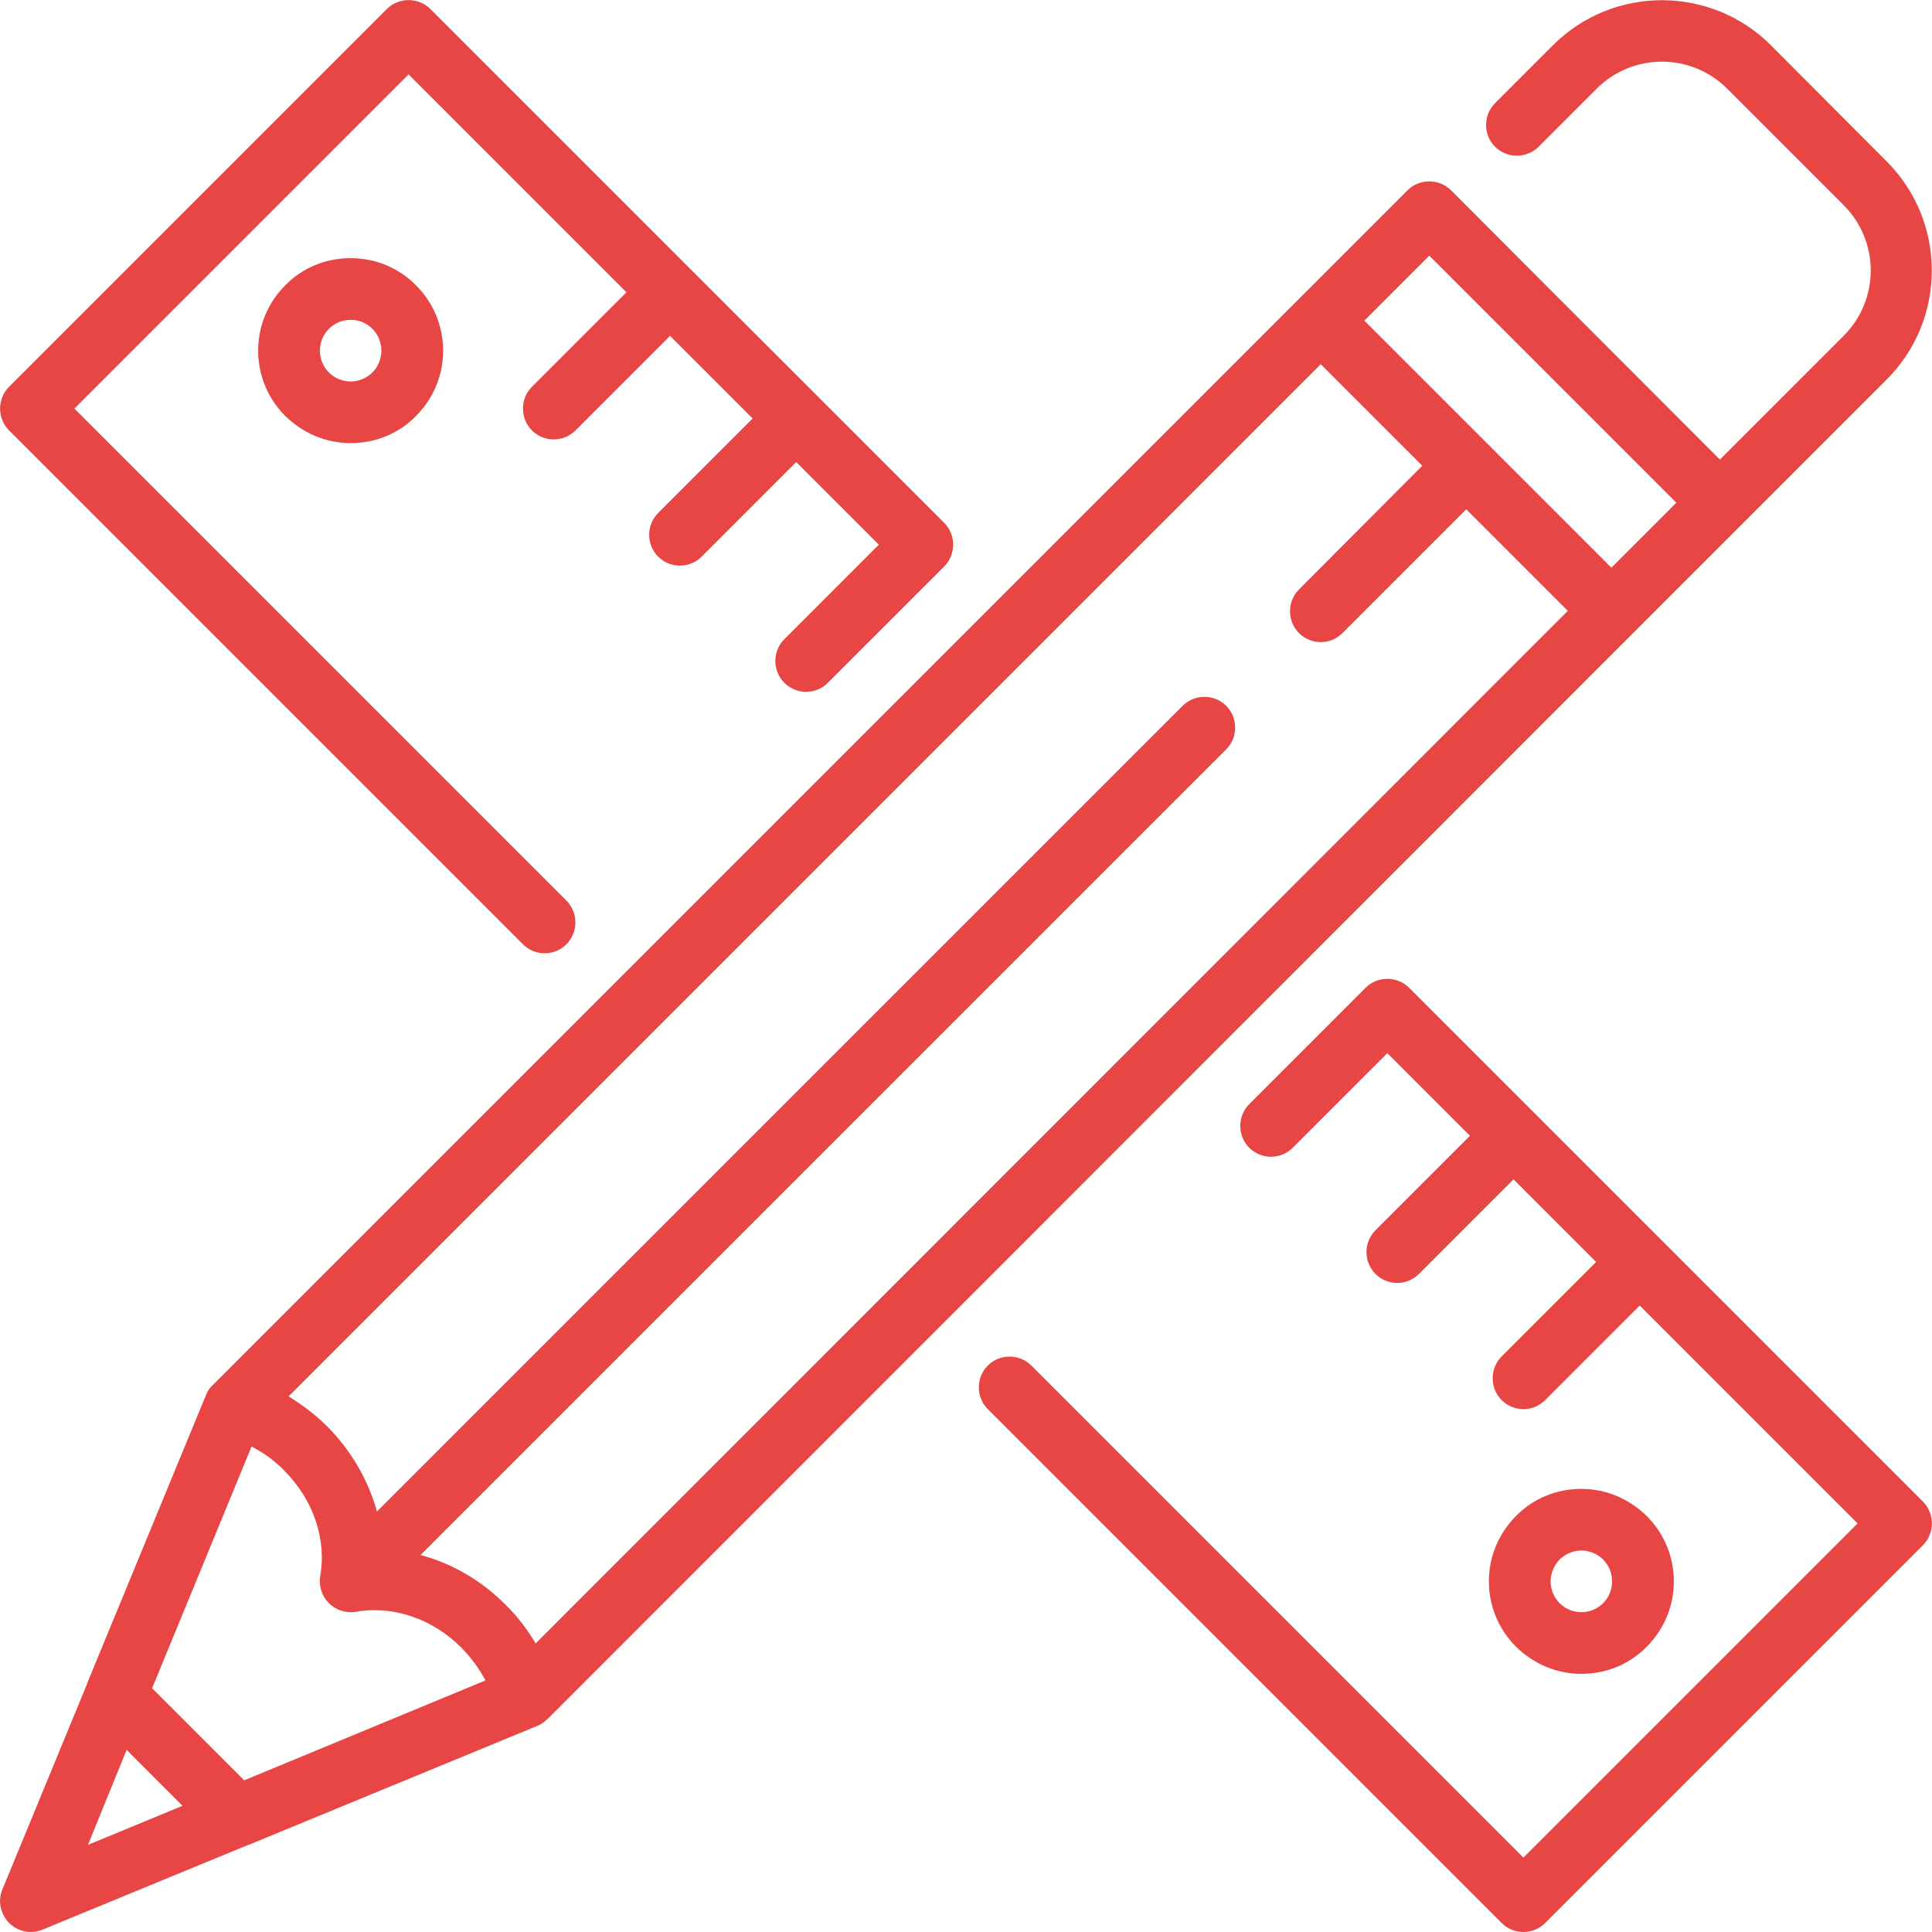 <?xml version="1.0" encoding="utf-8"?>
<!-- Generator: Adobe Illustrator 24.1.2, SVG Export Plug-In . SVG Version: 6.00 Build 0)  -->
<svg version="1.1" id="Capa_1" xmlns="http://www.w3.org/2000/svg" xmlns:xlink="http://www.w3.org/1999/xlink" x="0px" y="0px"
	 viewBox="0 0 470 470" style="enable-background:new 0 0 470 470;" xml:space="preserve">
<style type="text/css">
	.st0{fill:#E84545;}
</style>
<g>
	<path class="st0" d="M85.3,62.8c-6,0-11.7,2.3-15.9,6.6c-8.8,8.8-8.8,23,0,31.8c4.3,4.2,9.9,6.6,15.9,6.6c6,0,11.7-2.3,15.9-6.6
		c8.8-8.8,8.8-23,0-31.8C96.9,65.1,91.3,62.8,85.3,62.8z M90.6,90.6c-1.4,1.4-3.3,2.2-5.3,2.2c-2,0-3.9-0.8-5.3-2.2
		c-2.9-2.9-2.9-7.7,0-10.6c1.4-1.4,3.3-2.2,5.3-2.2c2,0,3.9,0.8,5.3,2.2C93.5,82.9,93.5,87.7,90.6,90.6z"/>
	<path class="st0" d="M400.6,400.6c8.8-8.8,8.8-23,0-31.8c-4.3-4.2-9.9-6.6-15.9-6.6c-6,0-11.7,2.3-15.9,6.6c-8.8,8.8-8.8,23,0,31.8
		c4.3,4.2,9.9,6.6,15.9,6.6C390.7,407.2,396.4,404.9,400.6,400.6z M379.4,379.4c1.4-1.4,3.3-2.2,5.3-2.2c2,0,3.9,0.8,5.3,2.2
		c2.9,2.9,2.9,7.7,0,10.6c-1.4,1.4-3.3,2.2-5.3,2.2c-2,0-3.9-0.8-5.3-2.2C376.5,387.1,376.5,382.4,379.4,379.4z"/>
	<path class="st0" d="M127.2,229.7c1.5,1.5,3.4,2.2,5.3,2.2c1.9,0,3.8-0.7,5.3-2.2c2.9-2.9,2.9-7.7,0-10.6L18.1,99.4l81.3-81.3
		l53,53l-23,23c-2.9,2.9-2.9,7.7,0,10.6c1.5,1.5,3.4,2.2,5.3,2.2s3.8-0.7,5.3-2.2l23-23l20.1,20.1l-23,23c-2.9,2.9-2.9,7.7,0,10.6
		c1.5,1.5,3.4,2.2,5.3,2.2c1.9,0,3.8-0.7,5.3-2.2l23-23l20.1,20.1l-23,23c-2.9,2.9-2.9,7.7,0,10.6c1.5,1.5,3.4,2.2,5.3,2.2
		s3.8-0.7,5.3-2.2l28.3-28.3c2.9-2.9,2.9-7.7,0-10.6l-125-125c-2.9-2.9-7.7-2.9-10.6,0L2.2,94.1c-2.9,2.9-2.9,7.7,0,10.6
		L127.2,229.7z"/>
	<path class="st0" d="M342.8,240.3c-2.9-2.9-7.7-2.9-10.6,0l-28.3,28.3c-2.9,2.9-2.9,7.7,0,10.6c1.5,1.5,3.4,2.2,5.3,2.2
		c1.9,0,3.8-0.7,5.3-2.2l23-23l20.1,20.1l-23,23c-2.9,2.9-2.9,7.7,0,10.6c1.5,1.5,3.4,2.2,5.3,2.2c1.9,0,3.8-0.7,5.3-2.2l23-23
		l20.1,20.1l-23,23c-2.9,2.9-2.9,7.7,0,10.6c1.5,1.5,3.4,2.2,5.3,2.2s3.8-0.7,5.3-2.2l23-23l53,53l-81.3,81.3L250.9,332.2
		c-2.9-2.9-7.7-2.9-10.6,0c-2.9,2.9-2.9,7.7,0,10.6l125,125c1.5,1.5,3.4,2.2,5.3,2.2s3.8-0.7,5.3-2.2l91.9-91.9
		c2.9-2.9,2.9-7.7,0-10.6L342.8,240.3z"/>
	<path class="st0" d="M397.3,154c0,0,61.7-61.7,61.7-61.7c14.6-14.6,14.6-38.4,0-53L430.8,11c-14.6-14.6-38.4-14.6-53,0l-14.1,14.1
		c-2.9,2.9-2.9,7.7,0,10.6c2.9,2.9,7.7,2.9,10.6,0l14.1-14.1c8.8-8.8,23-8.8,31.8,0l28.3,28.3c8.8,8.8,8.8,23,0,31.8l-30.1,30.1
		L353,46.3c-2.9-2.9-7.7-2.9-10.6,0L316,72.7C316,72.7,51.7,337,51.7,337c0,0,0,0,0,0c-0.1,0.1-0.1,0.1-0.2,0.2
		c-0.6,0.6-1.1,1.4-1.4,2.2l-28.9,70.1c0,0,0,0,0,0.1l-20.6,50c-1.2,2.8-0.5,6,1.6,8.2c1.4,1.4,3.4,2.2,5.3,2.2c1,0,1.9-0.2,2.9-0.6
		l50-20.6c0,0,0,0,0.1,0l70.1-28.9c0.8-0.3,1.6-0.8,2.2-1.4c0.1-0.1,0.1-0.1,0.2-0.2c0,0,0,0,0.1,0L397.3,154z M130.3,399.8
		c-2-3.4-4.5-6.7-7.4-9.5c-5.9-5.9-13-10-20.6-12l196-196c2.9-2.9,2.9-7.7,0-10.6c-2.9-2.9-7.7-2.9-10.6,0l-196,196
		c-2.1-7.6-6.2-14.7-12-20.6c-2.9-2.9-6.1-5.3-9.5-7.4L321.3,88.6l24.7,24.7L316,143.4c-2.9,2.9-2.9,7.7,0,10.6
		c1.5,1.5,3.4,2.2,5.3,2.2s3.8-0.7,5.3-2.2l30.1-30.1l24.7,24.7L130.3,399.8z M59.4,433.1L37,410.7l24.2-58.8
		c2.9,1.5,5.6,3.4,7.9,5.8c7.1,7.1,10.4,16.7,8.8,25.7c-0.4,2.4,0.4,4.9,2.1,6.6c1.7,1.7,4.2,2.5,6.6,2.1c9-1.6,18.7,1.7,25.7,8.8
		c2.4,2.4,4.3,5.1,5.8,7.9L59.4,433.1z M347.7,62.2l60.1,60.1L392,138.1L331.9,78L347.7,62.2z M30.8,425.7l13.6,13.6l-23,9.5
		L30.8,425.7z"/>
</g>
</svg>
